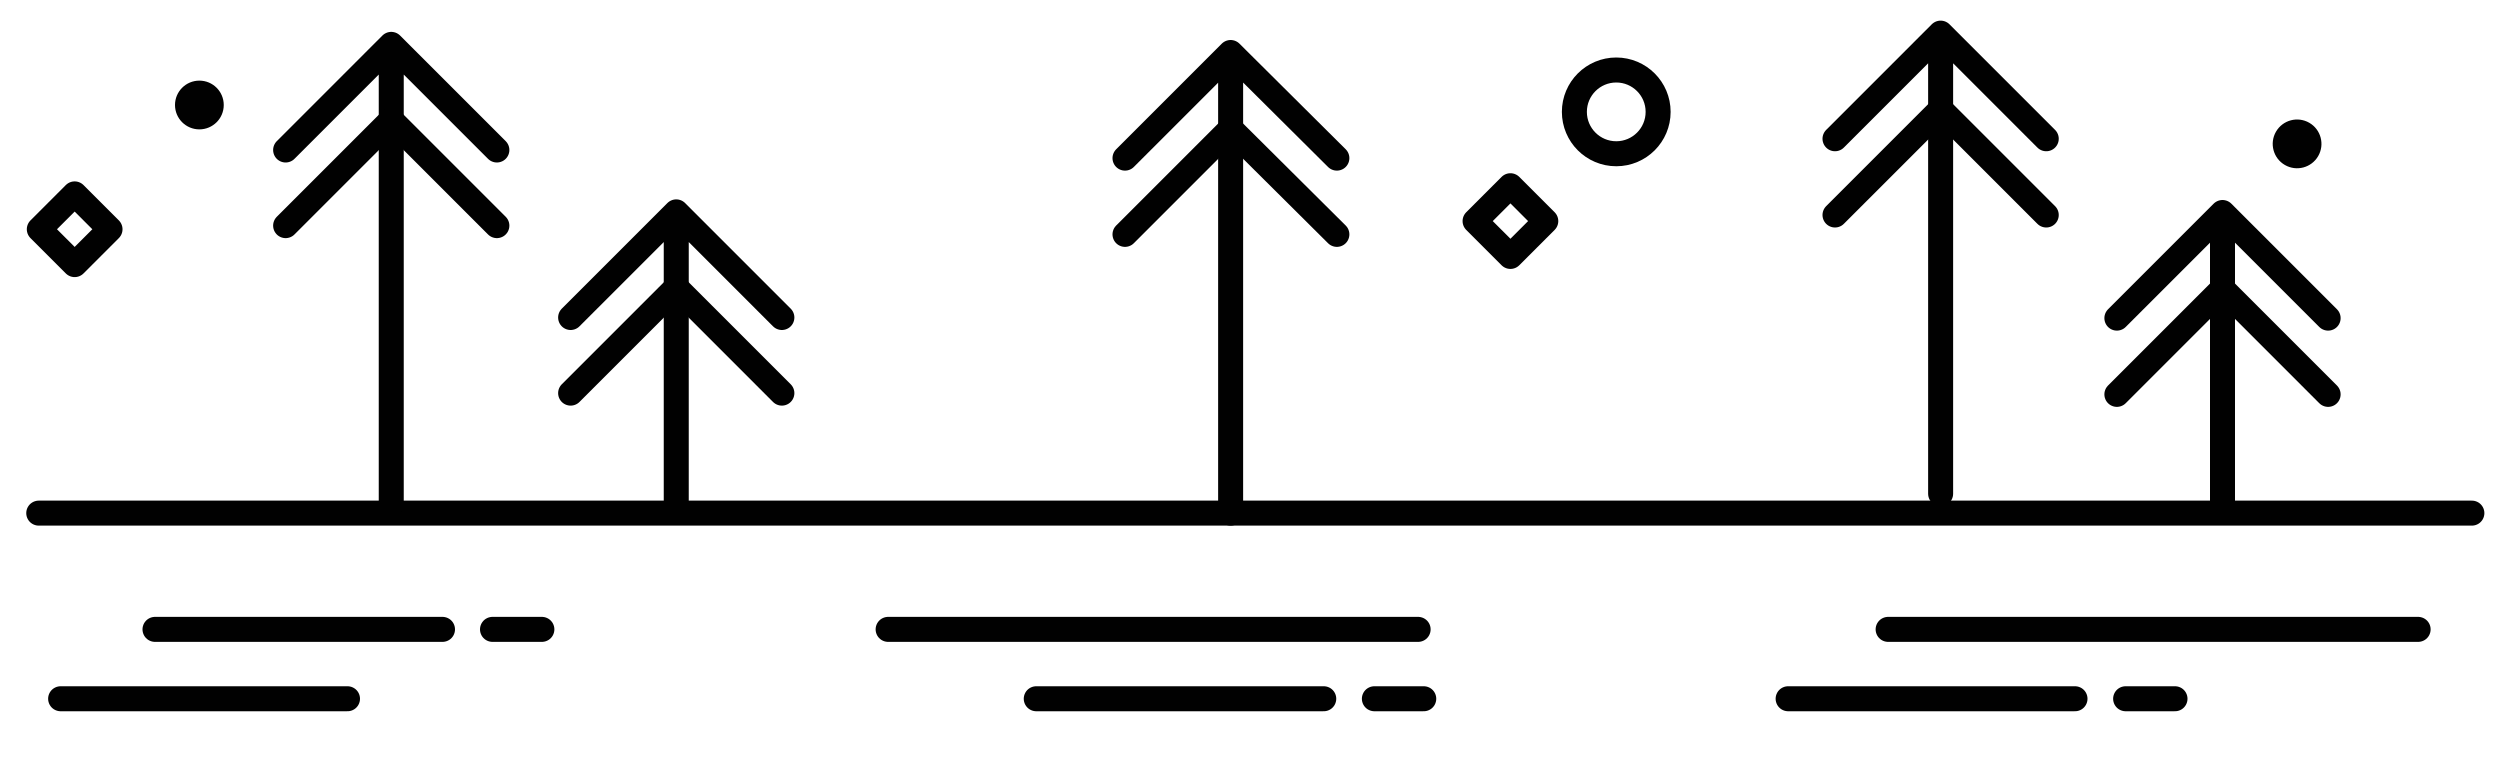 <svg id="Layer_1" xmlns="http://www.w3.org/2000/svg" viewBox="0 0 400 125"><style>.st0{fill:none;stroke:#010101;stroke-width:4;stroke-linecap:round;stroke-linejoin:round;stroke-miterlimit:10}.st1{fill:#010101}</style><path class="st0" d="M6.2 82.1h389.3"/><path transform="rotate(45.001 241.717 35.349)" class="st0" d="M237.7 31.4h8v8h-8z"/><path class="st0" d="M196.9 82.1V9.9M180 25.3l16.9-16.9 17 16.9"/><path class="st0" d="M180 37.5l16.9-16.9 17 16.9"/><circle class="st0" cx="258.6" cy="17.9" r="6.7"/><ellipse transform="rotate(-60 367.536 22.982)" class="st1" cx="367.5" cy="23" rx="3.9" ry="3.9"/><path class="st0" d="M310.5 79V6.8M293.6 22.2l16.9-16.9 16.9 16.9"/><path class="st0" d="M293.6 34.4l16.9-16.9 16.9 16.9M355.6 80.4V35.5M338.7 50.9L355.6 34l16.9 16.9"/><path class="st0" d="M338.7 63.1l16.9-16.9 16.9 16.9"/><circle class="st1" cx="31.9" cy="16.8" r="3.9"/><path transform="rotate(45.001 11.947 36.746)" class="st0" d="M7.9 32.7h8v8h-8z"/><path class="st0" d="M62.6 80.7V8.6M45.7 24L62.6 7.1 79.5 24"/><path class="st0" d="M45.7 36.1l16.9-16.9 16.9 16.9M108.2 80.3V35.4M91.3 50.8l16.9-16.9 16.9 16.9"/><path class="st0" d="M91.3 62.9L108.2 46l16.9 16.9M9.7 111.8h45.9M24.8 100.7h46M78.8 100.7h7.9M165.8 111.8h46M142.1 100.7h84.8M219.9 111.8h7.9M286.1 111.8H332M302.1 100.7h84.8M340.1 111.8h7.9"/></svg>